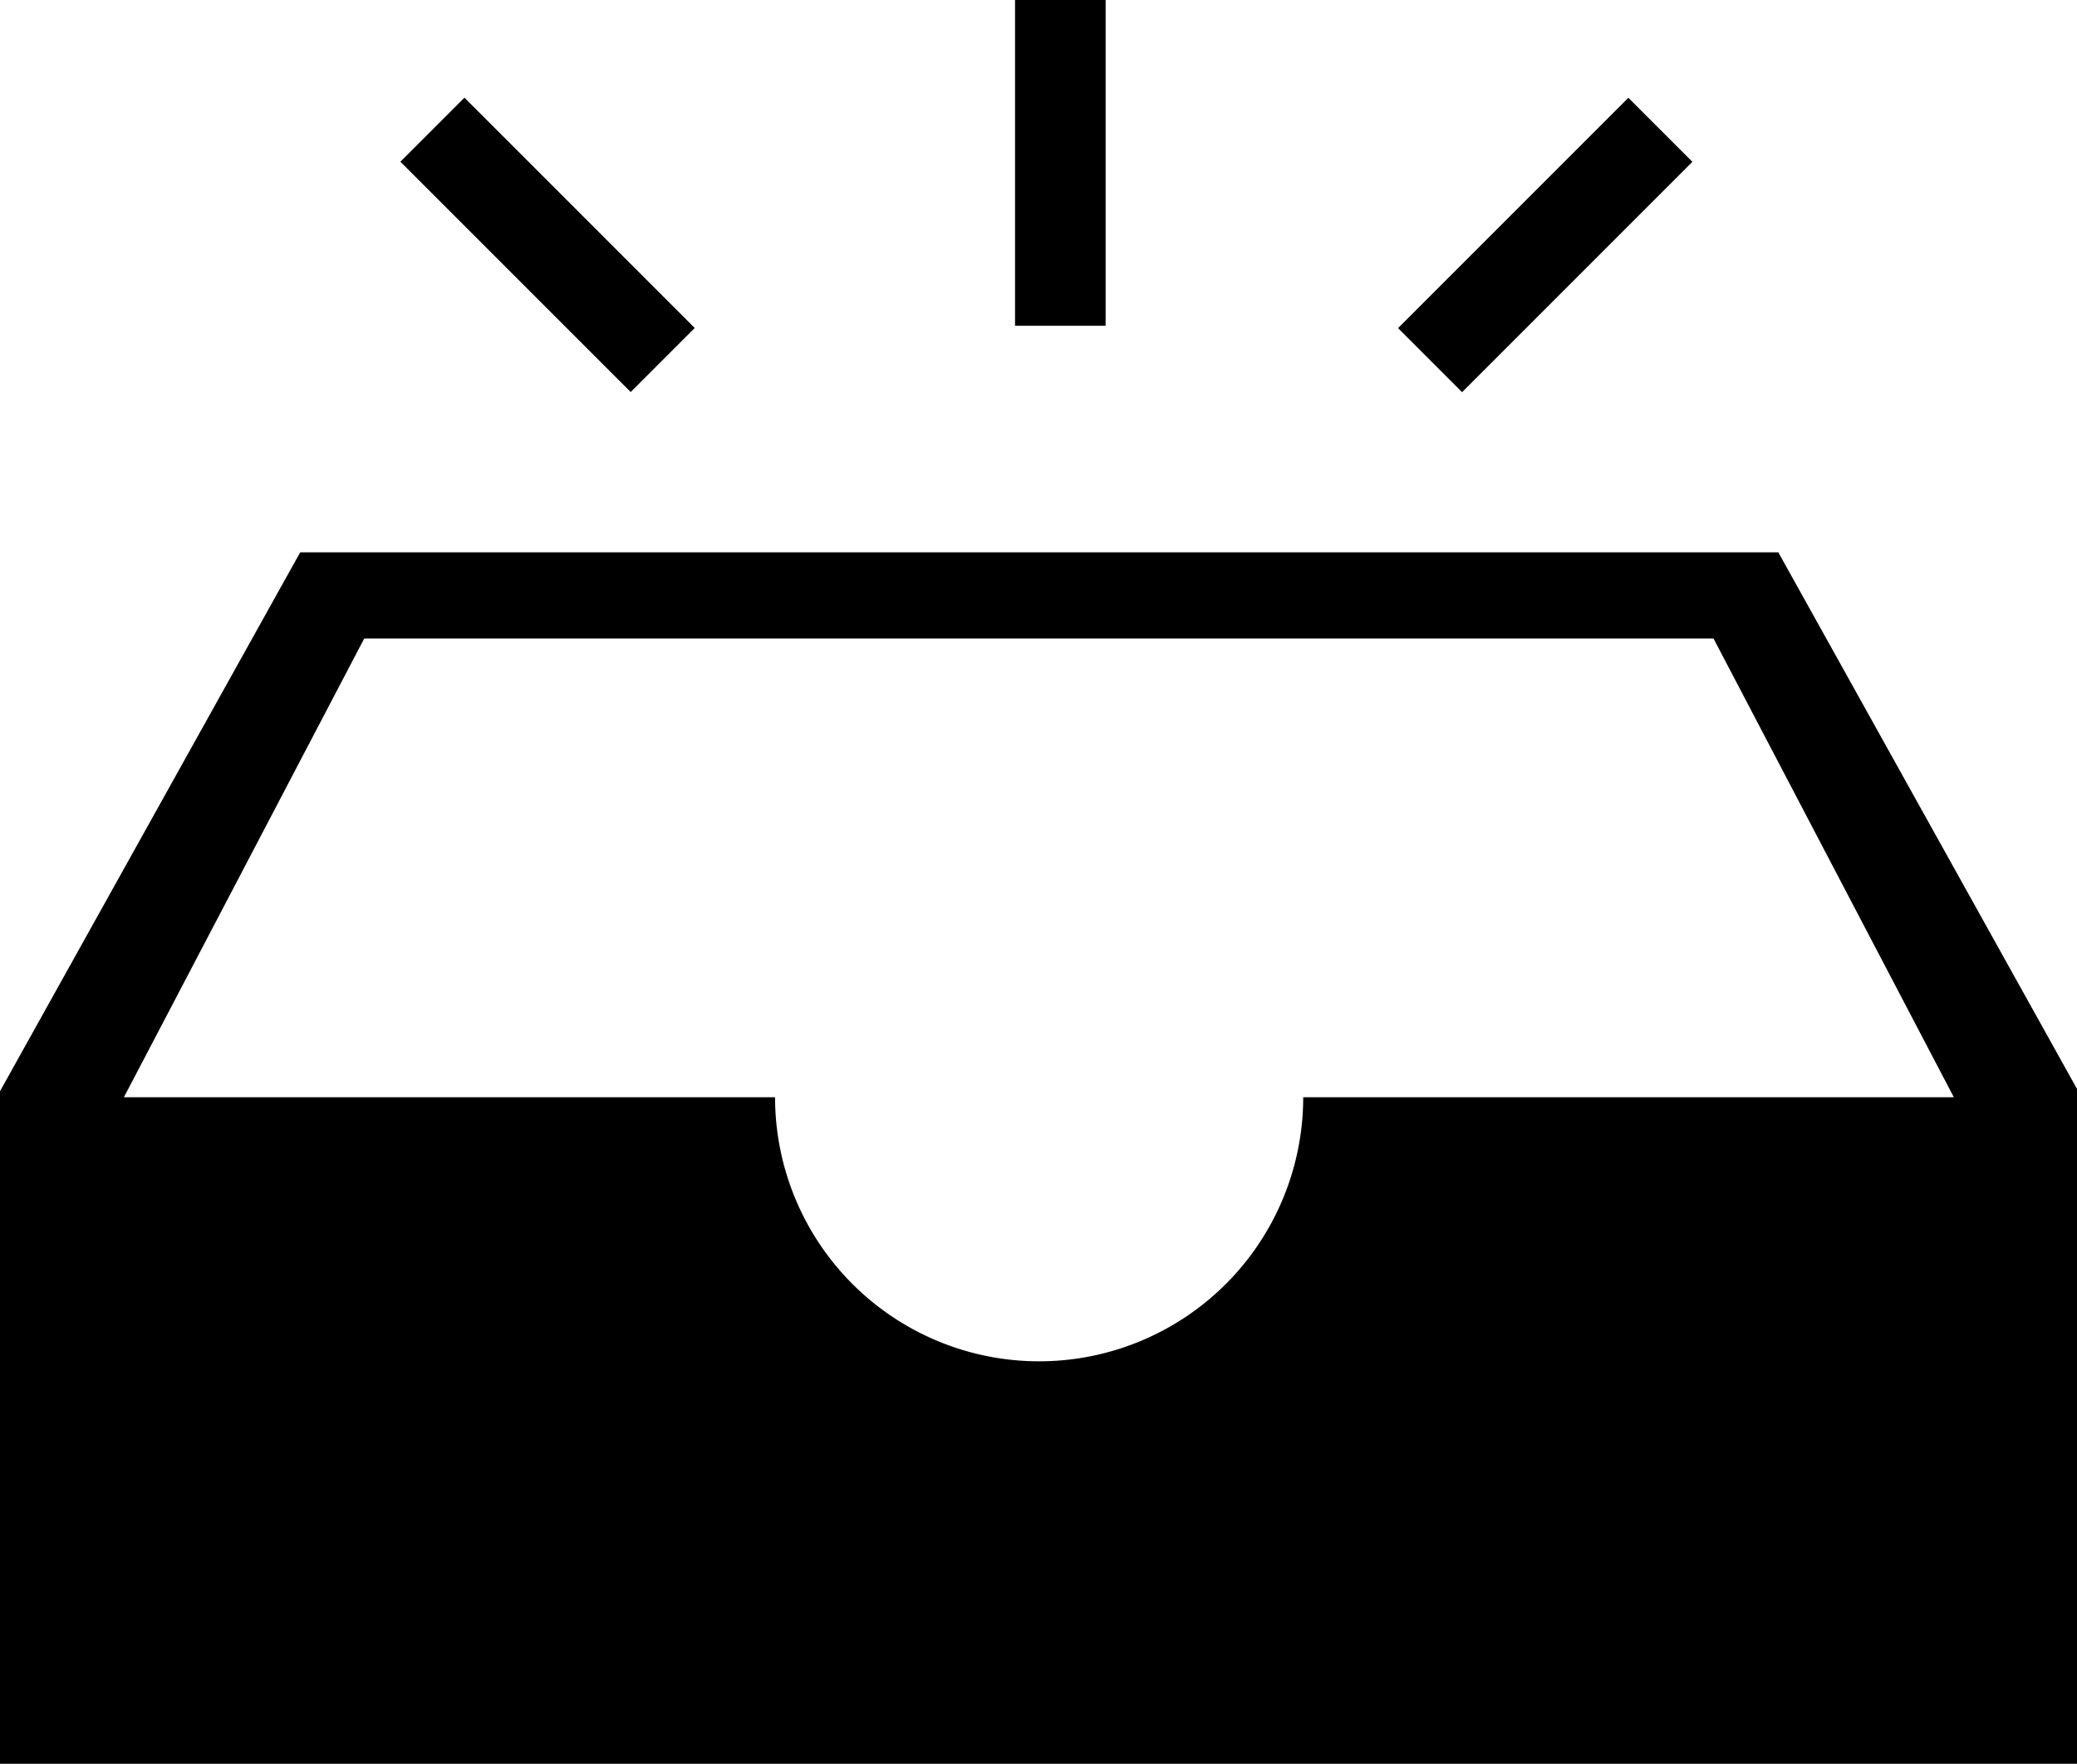 <?xml version="1.0" standalone="no"?><!DOCTYPE svg PUBLIC "-//W3C//DTD SVG 1.1//EN" "http://www.w3.org/Graphics/SVG/1.1/DTD/svg11.dtd"><svg t="1624286847920" class="icon" viewBox="0 0 1206 1024" version="1.1" xmlns="http://www.w3.org/2000/svg" p-id="8591" xmlns:xlink="http://www.w3.org/1999/xlink" width="235.547" height="200"><defs><style type="text/css"></style></defs><path d="M1032.56 320.655H174.318L0 633.542v390.458h1206.747V633.542z m-275.855 316.356a153.332 153.332 0 0 1-306.665 0H71.952l139.53-266.314h783.461l139.53 266.314zM589.383 0h52.588v189.101h-52.588zM232.487 93.881l37.183-37.183 133.723 133.723-37.183 37.183z m579.295 96.615l133.723-133.723 37.183 37.183-133.723 133.723z" p-id="8592"></path></svg>